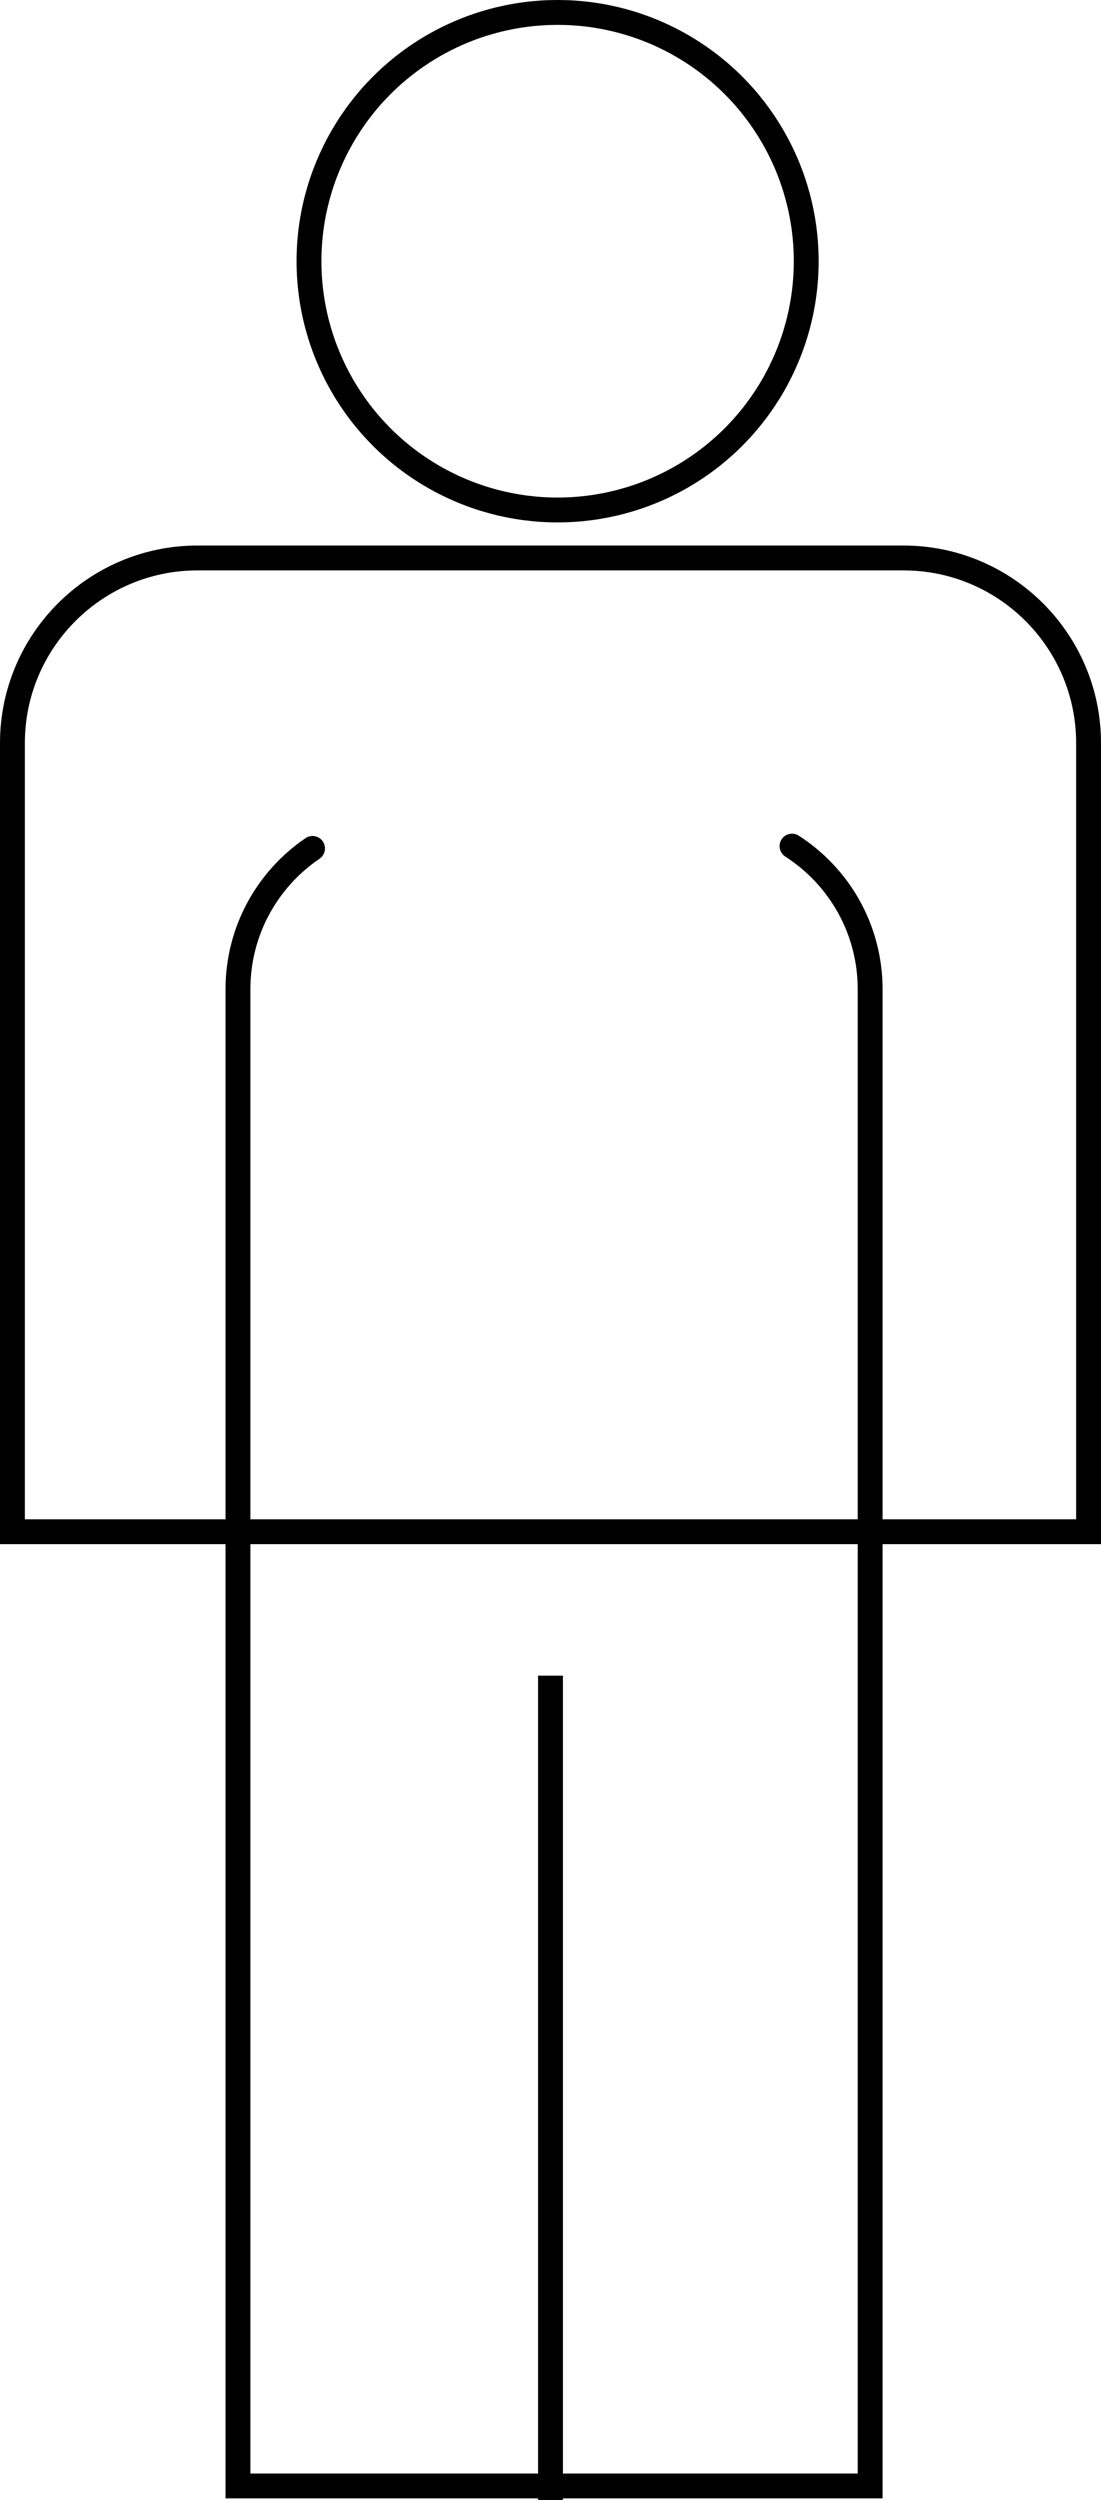 <?xml version="1.0" encoding="UTF-8"?>
<svg id="Layer_2" data-name="Layer 2" xmlns="http://www.w3.org/2000/svg" viewBox="0 0 310 703.5">
  <defs>
    <style>
      .cls-1 {
        stroke-linecap: round;
      }

      .cls-1, .cls-2 {
        fill: none;
        stroke: #000;
        stroke-miterlimit: 10;
        stroke-width: 7px;
      }
    </style>
  </defs>
  <g id="Layer_1-2" data-name="Layer 1">
    <g>
      <circle class="cls-2" cx="157" cy="73.5" r="70"/>
      <path class="cls-2" d="m55.61,157h198.78c28.76,0,52.11,23.35,52.11,52.11v221.89H3.5v-221.89c0-28.76,23.35-52.11,52.11-52.11Z"/>
      <path class="cls-1" d="m223,238.08c13.24,8.51,22,23.36,22,40.27v421.15H67v-421.15c0-16.48,8.33-31.01,21-39.62"/>
      <line class="cls-2" x1="155" y1="471.5" x2="155" y2="703.5"/>
    </g>
  </g>
</svg>